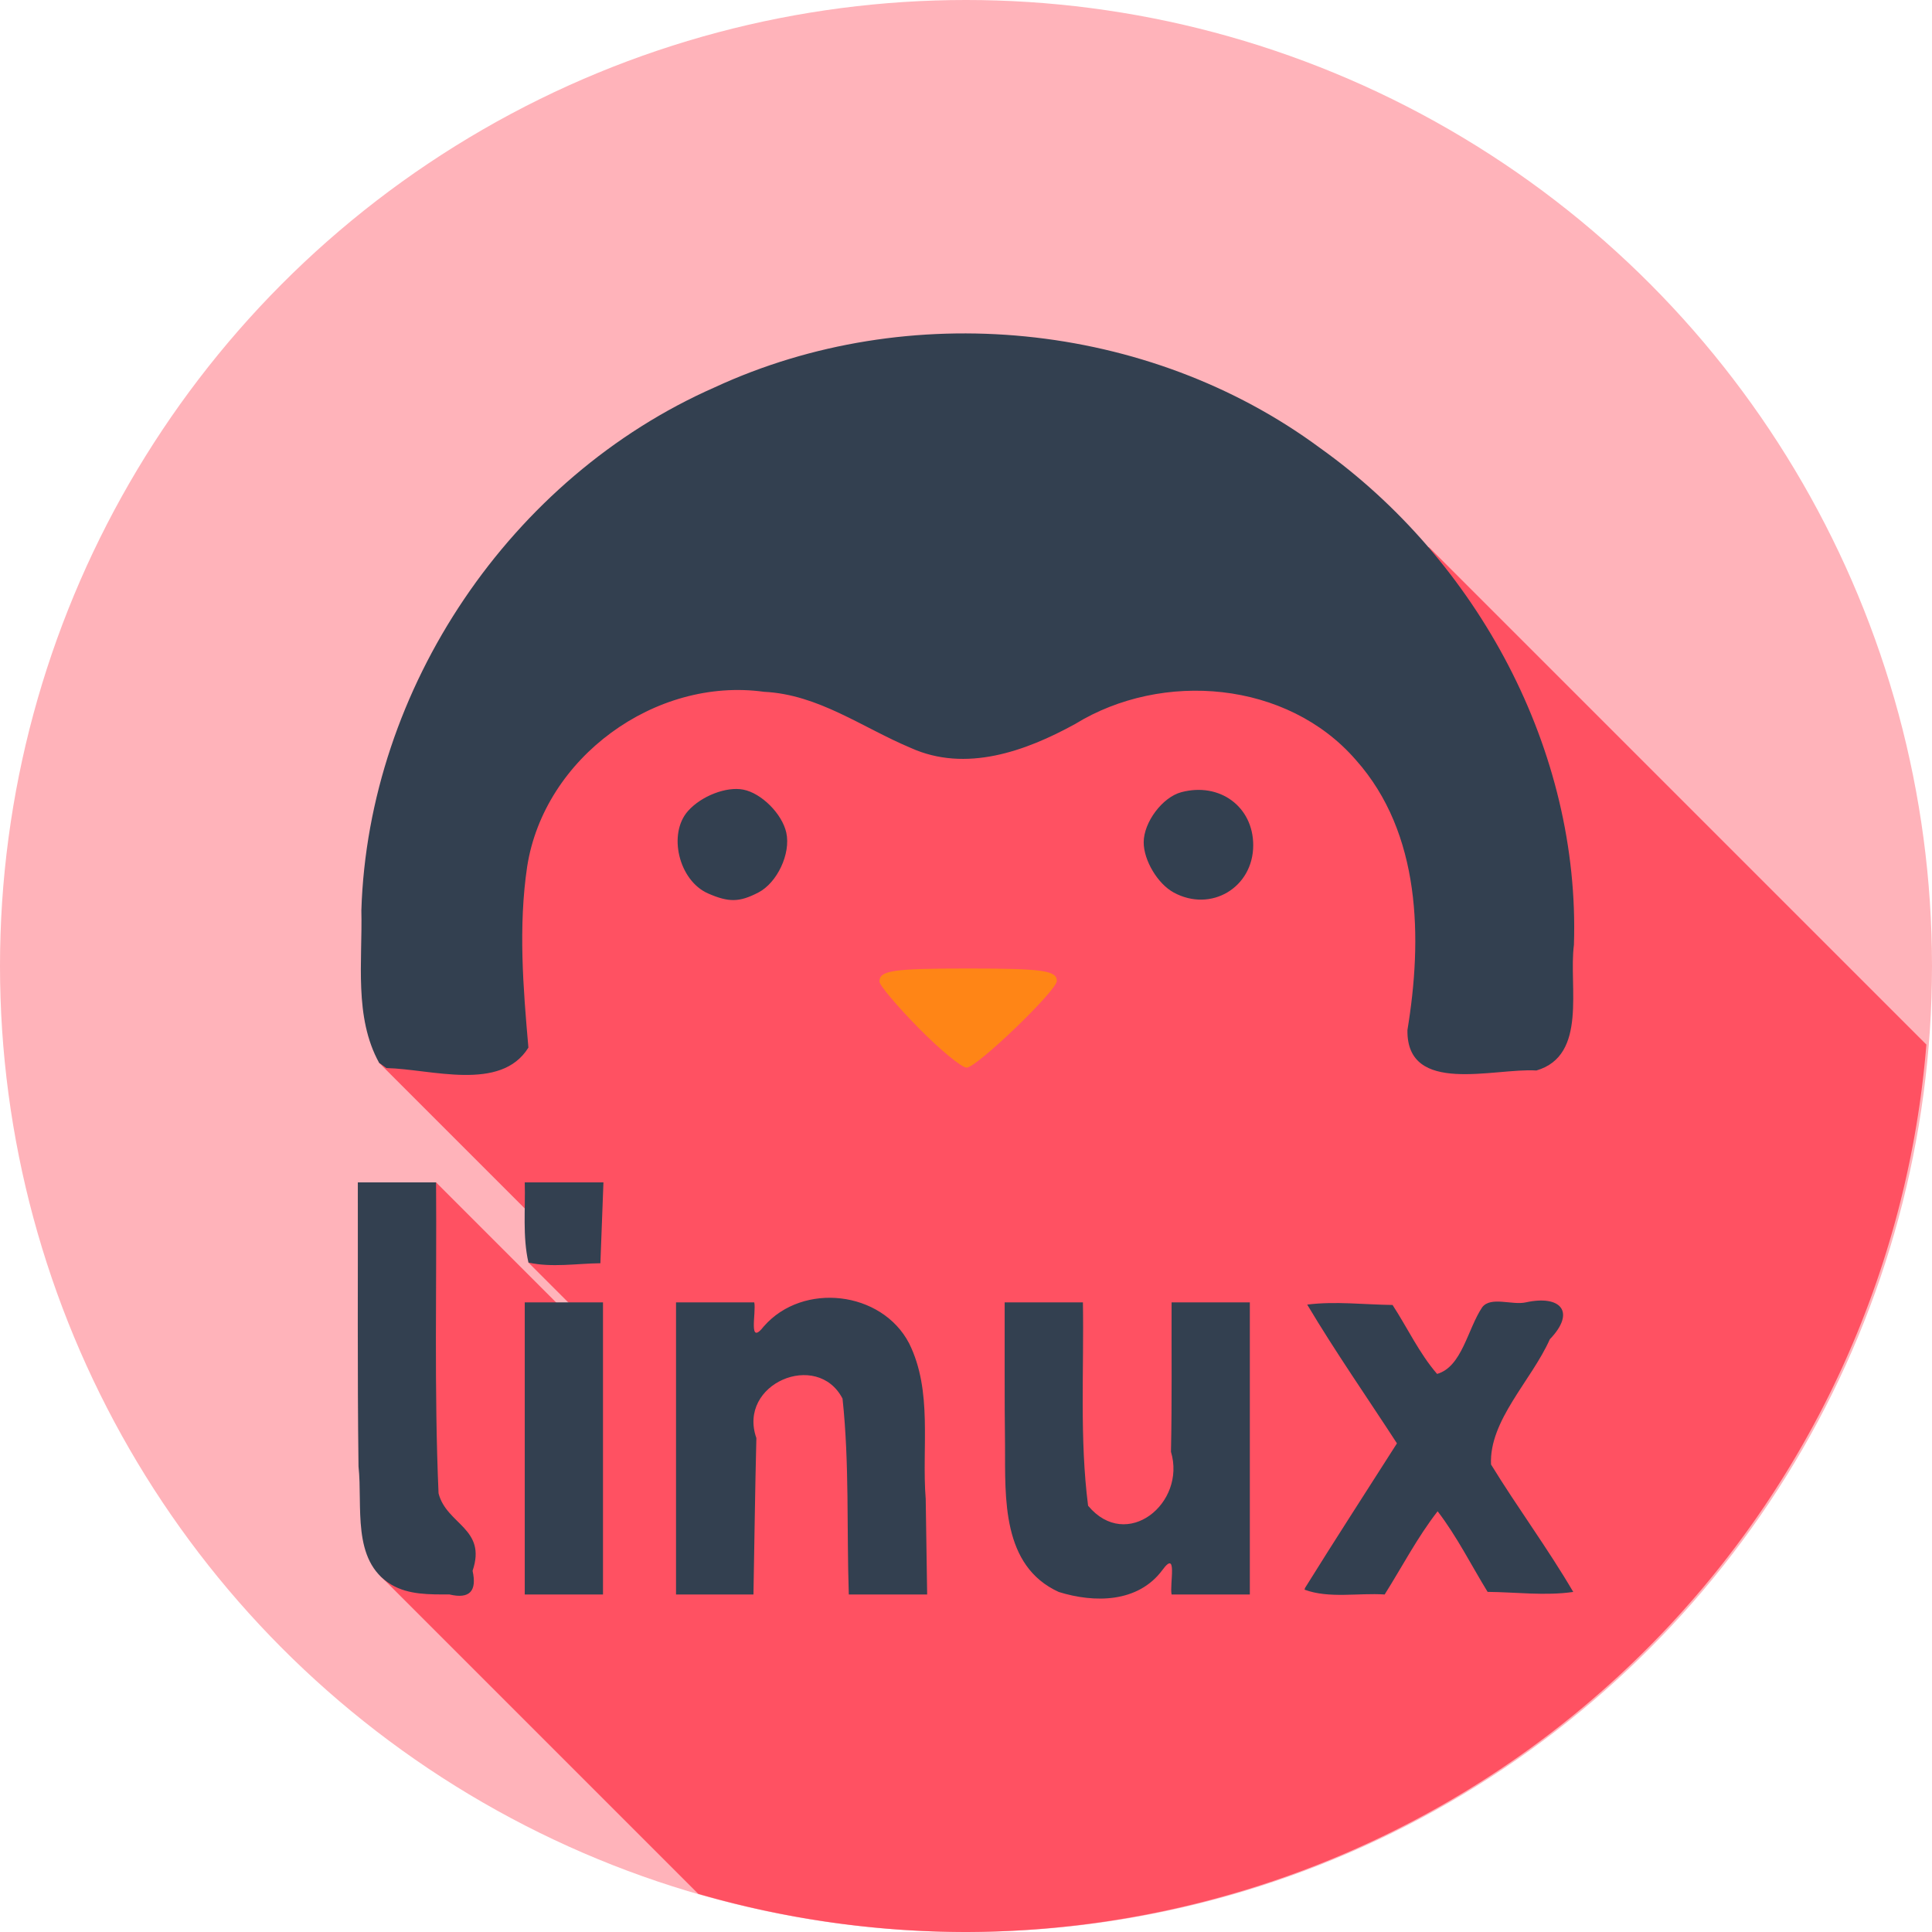 <?xml version="1.0" encoding="UTF-8" standalone="no"?>
<!-- Created with Inkscape (http://www.inkscape.org/) -->

<svg
   version="1.1"
   id="svg257"
   width="600"
   height="600"
   viewBox="0 0 600 600"
   sodipodi:docname="linux.svg"
   inkscape:version="1.1.2 (0a00cf5339, 2022-02-04, custom)"
   inkscape:export-filename="/home/lorenzo/.config/swaylock/icons/0.png"
   inkscape:export-xdpi="48"
   inkscape:export-ydpi="48"
   xmlns:inkscape="http://www.inkscape.org/namespaces/inkscape"
   xmlns:sodipodi="http://sodipodi.sourceforge.net/DTD/sodipodi-0.dtd"
   xmlns="http://www.w3.org/2000/svg"
   xmlns:svg="http://www.w3.org/2000/svg">
  <defs
     id="defs261" />
  <sodipodi:namedview
     id="namedview259"
     pagecolor="#ffffff"
     bordercolor="#666666"
     borderopacity="1.0"
     inkscape:pageshadow="2"
     inkscape:pageopacity="0.0"
     inkscape:pagecheckerboard="0"
     showgrid="false"
     showguides="true"
     inkscape:guide-bbox="true"
     fit-margin-top="0"
     fit-margin-left="0"
     fit-margin-right="0"
     fit-margin-bottom="0"
     inkscape:zoom="0.65363177"
     inkscape:cx="351.11512"
     inkscape:cy="553.82865"
     inkscape:window-width="1918"
     inkscape:window-height="1038"
     inkscape:window-x="0"
     inkscape:window-y="0"
     inkscape:window-maximized="1"
     inkscape:current-layer="g263">
    <sodipodi:guide
       position="-15.569,200.078"
       orientation="0,-1"
       id="guide3576" />
    <sodipodi:guide
       position="443.851,430.002"
       orientation="-0.707,-0.707"
       id="guide23651" />
    <sodipodi:guide
       position="135.427,232.801"
       orientation="-0.707,-0.707"
       id="guide23653" />
    <sodipodi:guide
       position="117.74,269.928"
       orientation="-0.707,-0.707"
       id="guide23655" />
    <sodipodi:guide
       position="118.007,110.696"
       orientation="-0.707,-0.707"
       id="guide23657" />
    <sodipodi:guide
       position="164.113,207.895"
       orientation="-0.707,-0.707"
       id="guide25235" />
  </sodipodi:namedview>
  <g
     inkscape:groupmode="layer"
     inkscape:label="Image"
     id="g263"
     transform="translate(-745.337,239.282)">
    <circle
       style="fill:#ffb3ba;fill-opacity:1"
       id="path22638"
       cx="1045.337"
       cy="60.718"
       r="300" />
    <path
       id="path35409"
       style="fill:#ff5162;stroke:none;stroke-width:1px;stroke-linecap:butt;stroke-linejoin:miter;stroke-opacity:1;fill-opacity:1"
       d="M 316.908 160.15 L 153.787 223.402 L 117.74 330.072 L 171.092 383.424 L 164.113 392.105 L 179.613 407.605 L 179.189 410.963 L 135.428 367.199 L 131.578 372.529 L 118.006 489.305 L 216.846 588.145 A 300 300 0 0 0 300 600 A 300 300 0 0 0 598.256 324.402 L 443.852 169.998 L 400.939 167.49 L 316.908 160.15 z "
       transform="translate(745.337,-239.282)" />
    <g
       id="g22430"
       transform="matrix(1.215,0,0,1.215,-581.646,-371.882)">
      <path
         style="fill:#334050;fill-opacity:1;stroke-width:1.333"
         d="m 1273.161,337.509 c -7.463,-3.254 -10.37,-15.203 -5.13,-21.088 3.409,-3.828 9.763,-6.289 14.097,-5.46 4.658,0.89 9.963,6.195 11.023,11.022 1.172,5.335 -2.314,12.783 -7.153,15.286 -4.843,2.504 -7.53,2.554 -12.838,0.24 z m 119.017,-0.239 c -4.098,-2.224 -7.686,-8.226 -7.678,-12.847 0.01,-5.138 4.799,-11.517 9.611,-12.796 9.821,-2.612 18.384,3.701 18.384,13.553 0,10.829 -10.798,17.255 -20.317,12.09 z"
         id="path3553"
         sodipodi:nodetypes="ssssssscsss" />
      <path
         style="fill:#334050;fill-opacity:1;stroke-width:1.333"
         d="m 1362.805,516.056 c -14.612,-6.651 -13.689,-24.032 -13.748,-37.471 -0.161,-12.186 -0.06,-24.374 -0.093,-36.561 6.667,0 13.333,0 20,0 0.297,17.32 -0.875,34.781 1.323,51.981 9.848,11.837 25.146,-0.646 21.184,-13.796 0.278,-12.726 0.115,-25.457 0.159,-38.185 6.667,0 13.333,0 20,0 0,24.889 0,49.778 0,74.667 -6.667,0 -13.333,0 -20,0 -0.538,-2.664 1.616,-11.688 -2.358,-6.238 -6.221,8.383 -17.323,8.442 -26.467,5.603 z m -170.641,-1.895 c -10.236,-6.158 -7.251,-20.132 -8.36,-30.186 -0.311,-24.204 -0.123,-48.412 -0.175,-72.618 6.667,0 13.333,0 20,0 0.197,26.492 -0.517,53.01 0.635,79.479 2.035,8.006 12.393,8.935 8.698,19.804 1.142,5.129 -0.686,7.287 -5.91,6.046 -5.036,-0.011 -10.405,0.142 -14.888,-2.526 z m 34.132,-34.804 c 0,-12.444 0,-24.889 0,-37.333 6.667,0 13.333,0 20,0 0,24.889 0,49.778 0,74.667 -6.667,0 -13.333,0 -20,0 0,-12.444 0,-24.889 0,-37.333 z m 38.667,0 c 0,-12.444 0,-24.889 0,-37.333 6.667,0 13.333,0 20,0 0.545,2.649 -1.661,11.376 2.467,6.11 9.944,-11.361 30.121,-9.069 37.112,4.361 6.09,12.274 3.187,26.579 4.242,39.802 0.123,8.131 0.246,16.262 0.369,24.394 -6.676,0 -13.352,0 -20.028,0 -0.557,-16.683 0.18,-33.472 -1.602,-50.067 -6.458,-12.436 -26.916,-3.82 -22.022,10.087 -0.336,13.325 -0.496,26.653 -0.745,39.98 -6.597,0 -13.195,0 -19.792,0 0,-12.444 0,-24.889 0,-37.333 z m 160.777,35.667 c 7.709,-12.398 15.653,-24.647 23.495,-36.96 -7.67,-11.807 -15.731,-23.374 -22.939,-35.47 7.214,-0.906 14.55,0.01 21.814,0.097 3.82,5.851 6.804,12.333 11.384,17.624 6.385,-1.821 7.782,-11.48 11.545,-17.058 2.224,-2.839 7.656,-0.442 11.136,-1.232 8.977,-1.969 12.842,2.47 6.133,9.436 -4.671,10.508 -15.552,20.734 -15.027,31.999 6.754,11.021 14.489,21.423 21.016,32.58 -7.22,1.045 -14.601,0.052 -21.889,-0.015 -4.223,-6.883 -7.856,-14.19 -12.778,-20.601 -5.163,6.632 -9.061,14.161 -13.536,21.268 -6.771,-0.446 -14.219,1.096 -20.475,-1.23 z M 1227.24,431.857 c -1.526,-6.697 -0.752,-13.67 -0.943,-20.499 6.704,0 13.408,0 20.112,0 -0.26,6.889 -0.519,13.778 -0.779,20.667 -6.111,0.071 -12.38,1.152 -18.39,-0.168 z"
         id="path3555"
         sodipodi:nodetypes="ssccccsssscccccccccsssssscccssssccsscccccccccccccccssscccssssccccsscssscsscssssssscscscsssscccccss" />
      <path
         style="fill:#ff8516;fill-opacity:1;stroke-width:1.333"
         d="m 1326.947,371.877 c -5.491,-5.581 -9.984,-10.917 -9.984,-11.857 0,-2.832 3.385,-3.329 22.667,-3.329 19.032,0 22.667,0.509 22.667,3.174 0,2.47 -20.477,22.159 -23.046,22.159 -1.276,0 -6.813,-4.566 -12.304,-10.147 z"
         id="path3676"
         sodipodi:nodetypes="ssssss" />
      <path
         style="fill:#334050;fill-opacity:1;stroke-width:1.333"
         d="m 1189.073,380.801 c -6.457,-11.685 -4.231,-26.03 -4.541,-38.948 1.771,-56.91 38.2,-110.776 90.296,-133.704 49.498,-22.916 110.849,-16.957 154.76,15.504 40.217,28.68 66.52,77.203 64.881,127.001 -1.393,10.644 3.576,28.251 -9.59,32.106 -10.695,-0.708 -33.22,6.484 -32.965,-10.339 3.856,-23.404 3.491,-50.315 -13.177,-69.031 -17.537,-20.229 -49.475,-22.893 -71.779,-9.185 -12.654,6.958 -27.93,12.461 -41.996,6.101 -12.329,-5.162 -23.611,-13.672 -37.488,-14.341 -27.823,-3.855 -56.221,16.849 -60.562,44.674 -2.282,15.358 -1.03,30.924 0.318,46.268 -7.057,11.409 -24.928,5.473 -36.3,5.231 z"
         id="path3853"
         sodipodi:nodetypes="ssssssssssssssssss" />
    </g>
  </g>
</svg>
